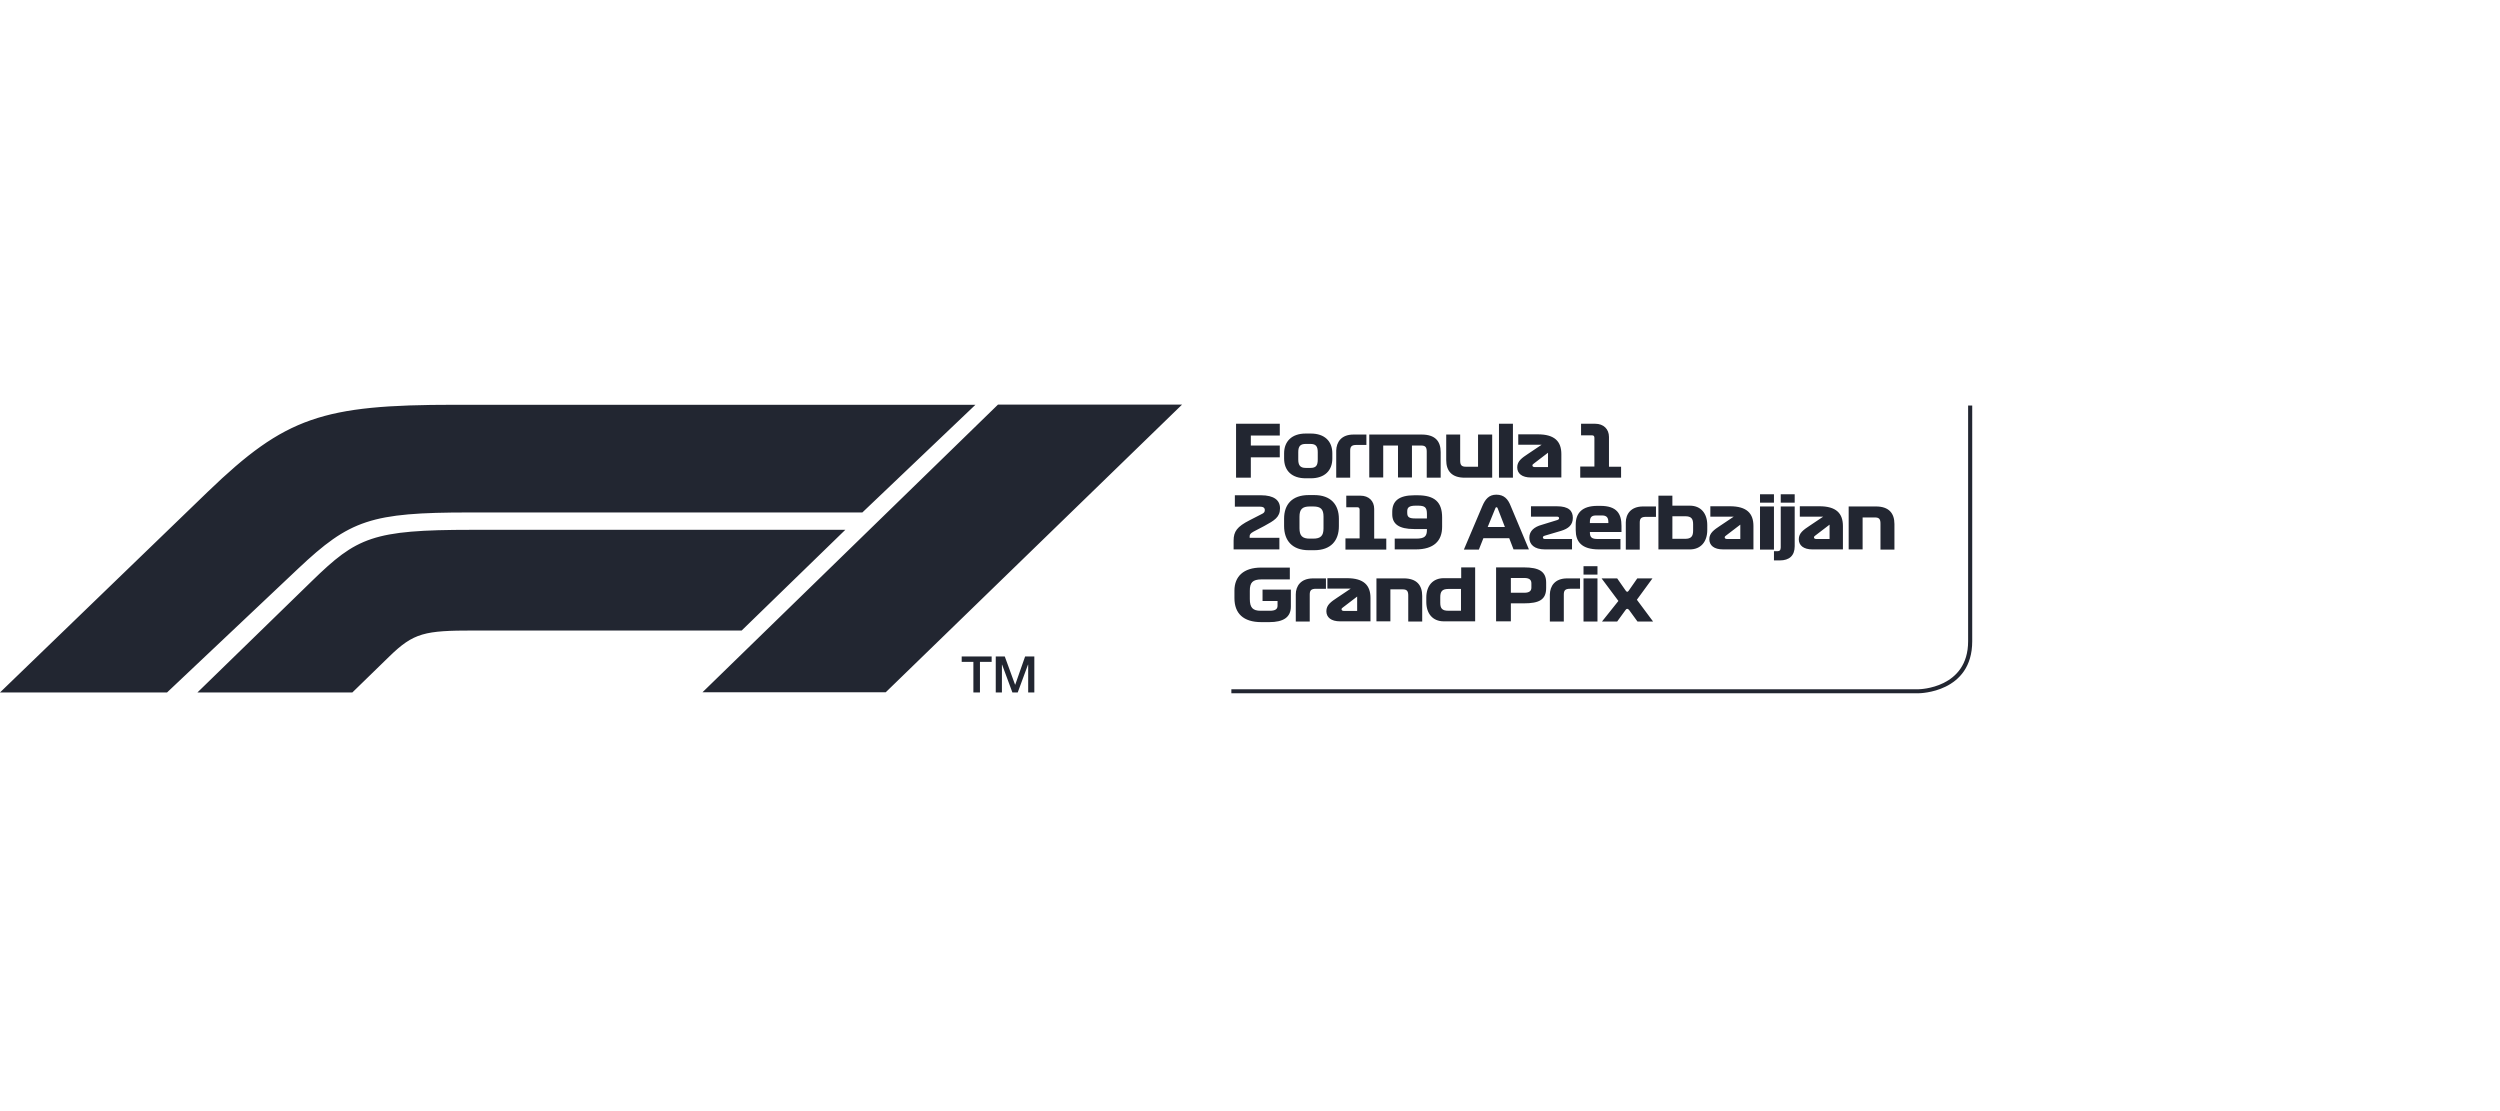 <svg xmlns="http://www.w3.org/2000/svg" width="180" height="80" fill="none" viewBox="0 0 180 80">
  <path fill="#222631" fill-rule="evenodd" d="M50.58 49.842l21.277-20.713h13.254L63.774 49.842H50.58zm-38.552.014l9.442-8.918c3.724-3.51 5.23-4.041 12.323-4.041H62.09l8.142-7.753H32.73c-9.502 0-12.176.877-17.747 6.242L0 49.856h12.028zm22.076-4.459H53.4l7.462-7.25H33.957c-7.137 0-8.26.533-11.496 3.683l-8.245 8.026H25.37l2.66-2.589c1.758-1.712 2.541-1.87 6.073-1.87zm35.138 2.258v-.388h2.157v.388h-.842v2.201h-.473v-2.2h-.842zm4.566-.388l-.71 2.028h-.014l-.74-2.028h-.65v2.59h.444v-2h.014l.74 2h.384l.738-2h.015v2h.443v-2.59h-.664zm14.85 2.647h49.5c.03 0 3.842-.03 3.842-3.74V29.2h-.296v16.973c0 3.394-3.516 3.452-3.546 3.452h-49.5v.288zm.34-19.404h3.147v.849H90.06v.719h2.084v.849H90.06v1.467h-1.064V30.51zm5.378 3.927c1.005 0 1.552-.561 1.552-1.424v-.374c0-.877-.562-1.424-1.552-1.424h-.37c-.99 0-1.55.561-1.55 1.424v.374c0 .877.56 1.424 1.55 1.424h.37zm-.015-2.474h-.354c-.4 0-.532.187-.532.59v.532c0 .403.133.604.532.604h.354c.4 0 .517-.187.517-.604v-.532c0-.389-.118-.59-.517-.59zm4.02-.676h-.931c-.887 0-1.227.56-1.242 1.15v1.957h1.005v-1.942c0-.302.104-.417.458-.417h.71v-.748zm.206 0h3.768c.975 0 1.374.475 1.374 1.266v1.84h-1.004v-1.87c0-.316-.089-.445-.399-.445h-.665v2.301h-1.005v-2.301h-1.064v2.301h-1.005v-3.092zm8.851 0h-1.019v2.316h-.887c-.31 0-.399-.13-.399-.446v-1.87h-1.005v1.841c0 .777.399 1.266 1.33 1.266h1.98v-3.107zm1.493 3.107h-1.005V30.51h1.005v3.884zm1.3-.015h2.187v-1.682c0-.907-.473-1.425-1.699-1.425h-1.404v.748h1.684l-.901.605-.072.048c-.439.292-.785.523-.785.973 0 .446.34.733.99.733zm1.226-.748v-1.035l-.96.733-.016.012c-.106.078-.147.107-.147.175 0 .072.06.115.193.115h.93zm3.34-.043H113.777v.806h2.941v-.791h-.872v-2.144c0-.56-.384-.949-.99-.949h-1.02v.834h.798c.104 0 .163.058.163.173v2.071zm-22.682 5.97H88.82v-.633c0-.662.251-1.007 1.153-1.467l.842-.432c.192-.086.251-.158.251-.302 0-.187-.148-.245-.37-.245H88.91v-.82h1.876c.946 0 1.375.36 1.375.935 0 .648-.4.878-1.138 1.28l-.769.403c-.236.13-.28.216-.28.346v.1h2.142v.834zm2.113.057h.4c1.196 0 1.772-.69 1.772-1.726v-.532c0-1.021-.576-1.712-1.773-1.712h-.399c-1.197 0-1.773.676-1.773 1.697v.533c0 1.035.576 1.74 1.773 1.74zm.074-.834h.251c.532 0 .74-.202.74-.734V37.2c0-.533-.193-.734-.74-.734h-.25c-.533 0-.74.201-.74.734v.834c0 .546.207.748.74.748zm3.59-.015h-1.019v.806h2.94v-.791h-.871v-2.143c0-.561-.384-.95-.99-.95h-1.02v.834h.798c.104 0 .163.058.163.173v2.071zm2.35-1.74v-.173c0-.776.473-1.194 1.596-1.194h.207c1.256 0 1.788.49 1.788 1.597v.676c0 .993-.576 1.625-1.906 1.625h-1.507v-.776h1.536c.621 0 .783-.173.783-.633v-.058h-.93c-1.079 0-1.567-.36-1.567-1.064zm2.497-.014v.316h-.842c-.443 0-.576-.1-.576-.403v-.115c0-.259.118-.403.621-.403h.133c.517 0 .664.116.664.605zm5.926 1.74h-1.862l-.325.82h-1.079l1.33-3.136c.207-.489.473-.82 1.005-.82.561 0 .842.317 1.034.806l1.315 3.136h-1.108l-.31-.806zm-.311-.806h-1.241l.547-1.337c.015-.043.029-.087.089-.087.044 0 .073.03.088.087l.517 1.337zm2.882 1.611c-.769 0-1.123-.36-1.123-.848 0-.49.369-.777.886-.92l1.123-.346c.089-.029.133-.072.133-.13 0-.071-.044-.114-.147-.114h-1.877v-.748h1.862c.857 0 1.152.33 1.152.834 0 .518-.325.777-.842.935l-1.167.345c-.089.029-.148.058-.148.13 0 .071.059.114.148.114h1.95v.748h-1.95zm3.236-1.236v-.015h2.275v-.446c0-.863-.325-1.438-1.522-1.438h-.206c-1.123 0-1.567.532-1.567 1.352v.388c0 .834.414 1.395 1.67 1.395h1.551v-.748h-1.61c-.443 0-.591-.1-.591-.488zm.458-1.209c-.34 0-.458.13-.458.475v.072h1.33v-.072c0-.33-.133-.475-.458-.475h-.414zm4.3-.647h-.931c-.887 0-1.241.561-1.241 1.15v1.957h1.004V37.63c0-.302.104-.417.459-.417h.709v-.748zm.177-.777h1.005v.72h1.256c.798 0 1.256.56 1.256 1.395v.36c0 .848-.473 1.395-1.256 1.395h-2.261v-3.87zm1.005 3.107V37.17h.916c.443 0 .576.172.576.575v.46c0 .403-.133.59-.576.59h-.916zm5.836.762h-2.186c-.651 0-.99-.287-.99-.733 0-.45.345-.68.784-.973l.073-.048.901-.604h-1.685v-.748h1.404c1.227 0 1.699.517 1.699 1.424v1.682zm-.945-1.783v1.035h-.931c-.133 0-.192-.043-.192-.114 0-.07.04-.098.146-.176l.016-.011.961-.734zm1.418-1.582v-.604h1.005v.604h-1.005zm1.005.273h-1.005v3.107h1.005v-3.107zm1.493 0v2.862c0 .69-.399 1.022-1.064 1.022h-.429v-.662h.251c.148 0 .237-.072.237-.273v-2.949h1.005zm-1.005-.877v.604h1.005v-.604h-1.005zm4.477 3.97h-2.187c-.65 0-.99-.288-.99-.734 0-.45.346-.68.785-.973l.072-.048.901-.604h-1.684v-.748h1.404c1.226 0 1.699.517 1.699 1.424v1.682zm-.961-1.784v1.035h-.93c-.133 0-.193-.043-.193-.114 0-.07.041-.098.147-.176l.016-.011.96-.734zm1.375-1.309h1.965c.931 0 1.33.49 1.33 1.266v1.84h-1.005v-1.869c0-.316-.089-.446-.399-.446h-.887v2.301h-1.004v-3.092zm-42.26 5.25h2.024v-.849H90.8c-1.27 0-1.92.648-1.92 1.654v.547c0 1.093.635 1.726 1.935 1.726h.576c1.005 0 1.552-.345 1.552-1.122V42.45h-2.04v.82h1.08v.345c0 .244-.163.36-.562.36h-.65c-.577 0-.784-.23-.784-.85v-.59c0-.589.193-.819.858-.819zm3.694-.072h.93v.748h-.709c-.354 0-.458.115-.458.417v1.942h-1.005v-1.956c0-.59.355-1.15 1.242-1.15zm1.95 3.093h2.187v-1.683c0-.906-.473-1.424-1.7-1.424h-1.403v.748h1.684l-.9.604-.073.048c-.44.293-.785.523-.785.973 0 .446.34.734.99.734zm1.227-.748v-1.036l-.961.734-.016.011c-.106.078-.147.107-.147.175 0 .072.06.116.193.116h.93zm3.354-2.345h-1.965v3.093h1.004v-2.302h.887c.31 0 .399.13.399.446v1.87h1.005v-1.841c0-.777-.399-1.266-1.33-1.266zm5.142 3.093h-2.261c-.798 0-1.256-.561-1.256-1.396v-.316c0-.849.473-1.395 1.256-1.395h1.256v-.777h1.005v3.884zm-1.02-2.33v1.567h-.916c-.443 0-.576-.172-.576-.575v-.403c0-.403.133-.59.576-.59h.916zm6.132-.072c0 .848-.502 1.107-1.61 1.107h-.931v1.295h-1.064v-3.884h1.995c1.108 0 1.61.302 1.61 1.093v.389zm-1.581-.72c.385 0 .518.144.518.389v.302c0 .23-.133.374-.518.374h-.96v-1.065h.96zm3.089.03h.931v.747h-.71c-.354 0-.458.115-.458.417v1.942h-1.005v-1.956c.015-.59.355-1.15 1.242-1.15zm1.182-.878v.604h1.005v-.604h-1.005zm0 .877h1.005v3.107h-1.005v-3.107zm2.423 3.107l.606-.834c.074-.115.162-.101.251 0l.606.834h1.123l-1.167-1.568 1.123-1.539h-1.094l-.62.892c-.074.1-.133.1-.207 0l-.621-.892h-1.123l1.212 1.625-1.182 1.482h1.093z" clip-rule="evenodd"/>
</svg>
